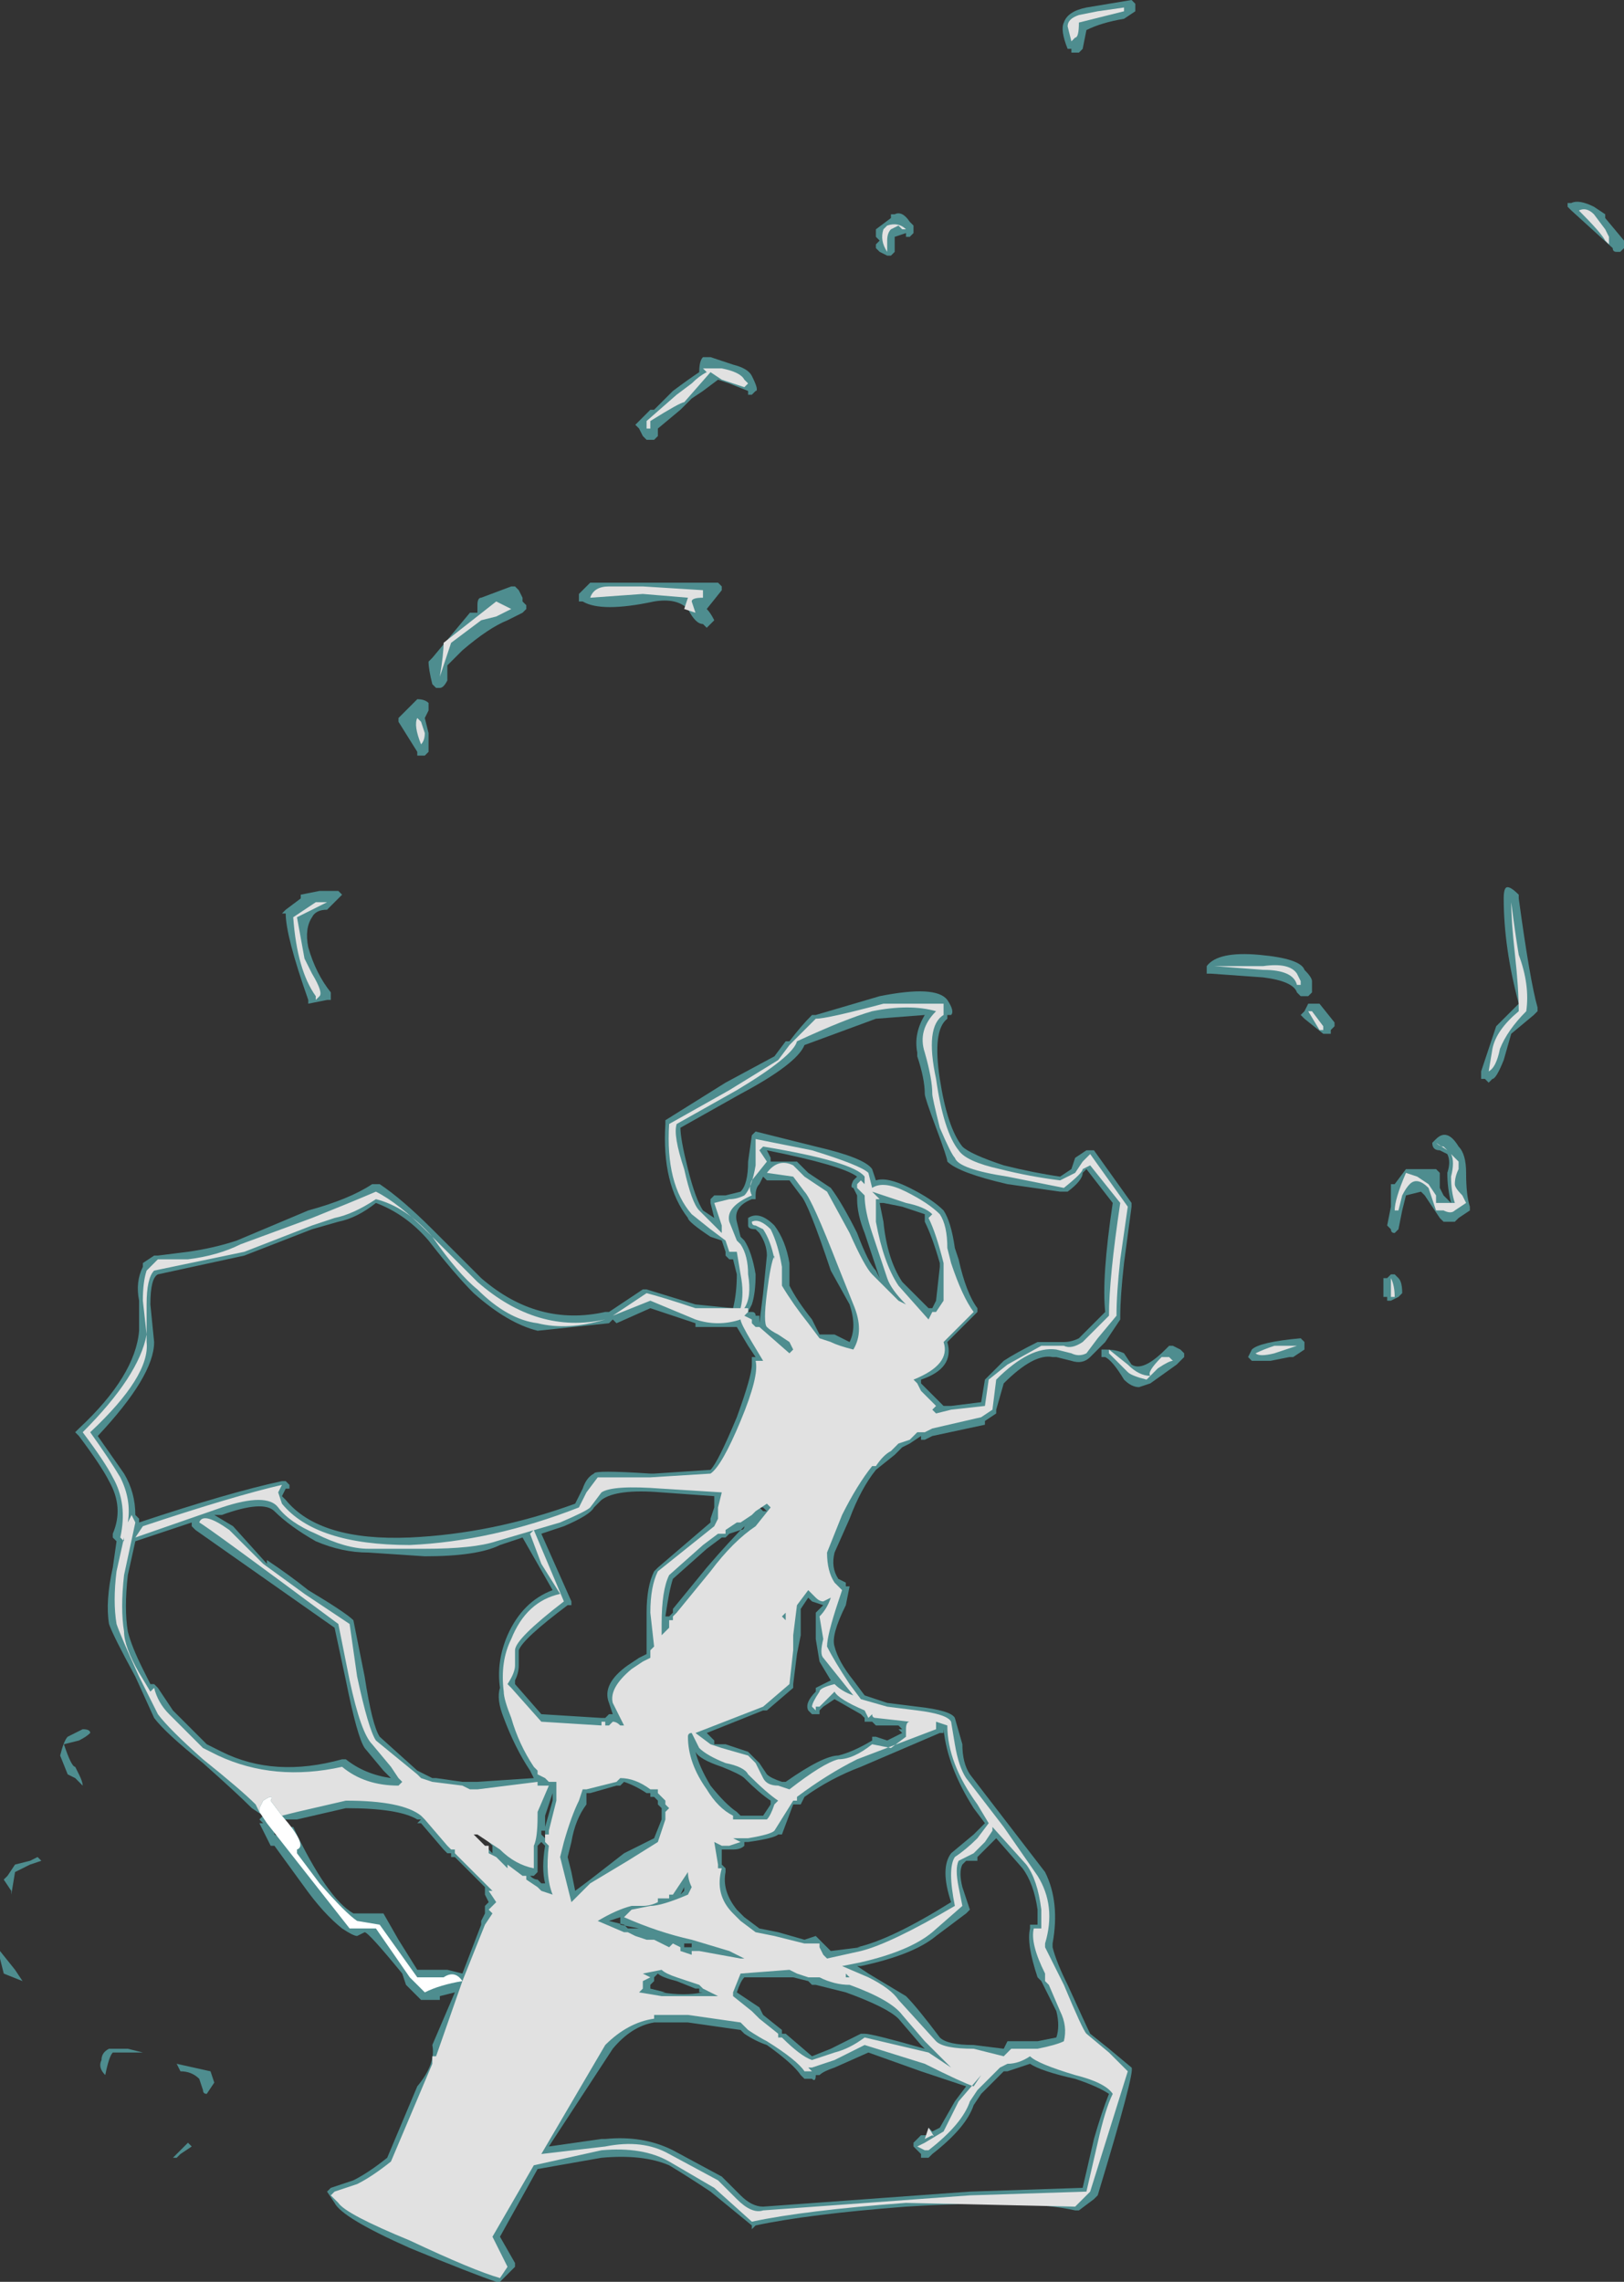 <?xml version="1.0" encoding="UTF-8" standalone="no"?>
<svg xmlns:ffdec="https://www.free-decompiler.com/flash" xmlns:xlink="http://www.w3.org/1999/xlink" ffdec:objectType="shape" height="30.35px" width="21.6px" xmlns="http://www.w3.org/2000/svg">
  <rect width="100%" height="100%" fill="#333333" stroke="none"/>
  <g transform="matrix(1.0, 0.0, 0.0, 1.0, 5.5, 30.05)">
    <path d="M1.65 -9.25 L1.45 -9.6 1.15 -9.5 Q0.85 -9.35 0.15 -9.35 L-0.6 -9.4 Q-0.95 -9.4 -1.3 -9.55 -1.65 -9.75 -1.85 -9.95 -2.0 -10.1 -2.55 -9.9 L-2.65 -9.9 -2.4 -9.75 -1.95 -9.25 -1.95 -9.3 Q-1.65 -9.1 -1.4 -8.9 -0.9 -8.6 -0.8 -8.5 L-0.65 -7.75 Q-0.55 -7.1 -0.45 -6.95 L0.05 -6.5 0.25 -6.4 0.3 -6.4 0.65 -6.35 0.85 -6.35 1.6 -6.4 1.55 -6.5 1.55 -6.5 Q1.35 -6.8 1.2 -7.2 1.1 -7.45 1.15 -7.6 1.1 -7.95 1.25 -8.3 1.45 -8.75 1.85 -8.9 L1.65 -9.25 M2.5 -10.1 L2.4 -10.0 Q2.35 -9.9 2.0 -9.75 L1.7 -9.65 2.1 -8.75 2.1 -8.7 2.05 -8.7 Q1.45 -8.25 1.4 -8.1 L1.4 -7.9 Q1.4 -7.8 1.35 -7.7 L1.35 -7.65 1.7 -7.25 2.5 -7.2 2.55 -7.2 2.6 -7.25 2.65 -7.25 2.6 -7.4 Q2.5 -7.65 2.85 -7.9 L3.0 -8.0 3.1 -8.05 3.1 -8.6 Q3.1 -8.95 3.2 -9.15 L3.25 -9.2 3.95 -9.8 3.95 -9.85 4.0 -10.0 4.0 -10.15 3.3 -10.2 Q2.7 -10.25 2.5 -10.1 M3.75 -12.4 L3.75 -12.45 3.15 -12.65 2.7 -12.45 2.65 -12.5 2.6 -12.45 1.65 -12.35 Q1.25 -12.45 0.8 -12.85 0.55 -13.1 0.2 -13.55 -0.1 -13.9 -0.5 -14.05 -0.75 -13.85 -1.0 -13.8 L-1.35 -13.7 -2.25 -13.35 -3.4 -13.1 Q-3.5 -13.05 -3.5 -12.7 L-3.45 -12.2 Q-3.45 -11.75 -4.2 -10.95 L-3.85 -10.45 Q-3.7 -10.2 -3.7 -9.9 L-3.65 -9.85 -3.65 -9.8 Q-2.45 -10.2 -1.75 -10.35 L-1.7 -10.35 -1.65 -10.3 -1.65 -10.25 -1.7 -10.25 -1.75 -10.15 -1.7 -10.1 Q-1.25 -9.55 -0.05 -9.6 1.05 -9.65 2.15 -10.05 L2.25 -10.25 Q2.3 -10.4 2.4 -10.45 2.4 -10.5 3.15 -10.45 L3.2 -10.45 3.95 -10.5 Q4.05 -10.6 4.3 -11.2 4.5 -11.75 4.5 -11.9 L4.5 -12.0 4.55 -12.0 4.45 -12.15 4.3 -12.4 3.75 -12.4 M6.15 -7.1 L6.1 -7.15 6.0 -7.15 6.0 -7.2 5.95 -7.25 5.6 -7.45 5.45 -7.35 5.4 -7.3 5.4 -7.25 5.3 -7.25 5.25 -7.3 Q5.2 -7.4 5.35 -7.55 L5.35 -7.6 5.55 -7.7 5.4 -7.95 5.35 -8.25 5.35 -8.6 5.45 -8.7 5.3 -8.75 5.25 -8.8 5.15 -8.65 5.15 -8.3 5.1 -8.05 5.05 -7.65 5.05 -7.6 4.7 -7.3 4.65 -7.3 3.9 -7.0 4.0 -6.9 4.0 -6.85 4.15 -6.85 4.45 -6.75 4.6 -6.6 4.7 -6.45 Q4.75 -6.4 4.9 -6.35 L4.95 -6.35 Q5.45 -6.7 5.65 -6.7 5.85 -6.75 6.1 -6.9 L6.1 -6.95 6.15 -6.95 6.3 -6.9 6.5 -7.0 6.45 -7.05 6.5 -7.05 6.45 -7.1 6.15 -7.1 M7.1 -12.9 L7.2 -12.9 7.15 -12.95 7.1 -12.9 M6.8 -13.8 L6.8 -13.9 6.5 -14.0 6.25 -14.05 6.2 -14.05 6.25 -13.8 Q6.3 -13.3 6.5 -13.0 L6.85 -12.65 6.9 -12.65 6.95 -12.75 7.0 -13.2 7.0 -13.25 Q6.9 -13.6 6.8 -13.8 M11.1 -12.0 L11.15 -12.1 Q11.25 -12.2 11.8 -12.25 L11.85 -12.2 11.85 -12.1 11.7 -12.0 11.65 -12.0 11.4 -11.95 11.15 -11.95 11.1 -12.0 M9.45 -12.05 L9.55 -11.9 Q9.7 -11.8 10.0 -12.1 L10.05 -12.15 10.1 -12.15 10.2 -12.1 10.25 -12.05 10.25 -12.0 10.15 -11.9 9.8 -11.65 9.65 -11.6 Q9.55 -11.6 9.45 -11.7 9.3 -11.95 9.2 -12.0 L9.15 -12.0 9.15 -12.1 9.2 -12.1 Q9.35 -12.1 9.45 -12.05 M4.75 -14.65 L4.75 -14.6 Q4.8 -14.6 4.85 -14.6 L5.1 -14.6 5.25 -14.45 5.55 -14.25 Q5.7 -14.05 5.9 -13.65 6.05 -13.25 6.15 -13.15 L6.2 -13.05 6.0 -13.65 Q5.9 -13.9 5.9 -14.1 L5.9 -14.15 5.85 -14.25 Q5.8 -14.25 5.85 -14.35 L5.9 -14.4 Q5.7 -14.55 4.7 -14.75 L4.75 -14.65 M4.6 -14.3 Q4.55 -14.25 4.55 -14.15 L4.55 -14.1 4.5 -14.1 Q4.25 -14.0 4.3 -13.8 L4.35 -13.6 4.4 -13.55 Q4.5 -13.4 4.55 -13.1 4.55 -12.85 4.5 -12.7 L4.45 -12.6 4.5 -12.6 Q4.55 -12.6 4.55 -12.55 L4.6 -12.55 4.6 -12.45 4.65 -12.85 4.7 -13.35 Q4.7 -13.5 4.6 -13.65 L4.55 -13.7 Q4.45 -13.7 4.45 -13.75 L4.45 -13.85 Q4.6 -13.95 4.8 -13.75 4.95 -13.55 5.0 -13.25 L5.0 -12.95 Q5.1 -12.75 5.3 -12.5 L5.4 -12.3 5.6 -12.3 5.8 -12.2 Q5.9 -12.4 5.8 -12.7 L5.55 -13.15 Q5.25 -14.05 5.15 -14.15 L5.0 -14.35 4.7 -14.35 4.65 -14.4 4.6 -14.3 M3.55 -15.05 Q3.55 -14.9 3.65 -14.5 3.75 -14.1 3.85 -13.95 L4.0 -13.85 3.95 -14.05 3.95 -14.1 4.0 -14.15 4.15 -14.15 4.35 -14.2 Q4.45 -14.3 4.45 -14.6 L4.5 -14.95 4.55 -15.0 5.35 -14.8 Q6.0 -14.65 6.1 -14.5 L6.15 -14.35 Q6.3 -14.4 6.6 -14.25 6.9 -14.1 7.05 -13.95 7.15 -13.8 7.2 -13.45 L7.25 -13.3 Q7.35 -12.85 7.5 -12.65 L7.5 -12.6 7.1 -12.2 Q7.2 -11.85 6.75 -11.7 L6.75 -11.65 7.05 -11.35 7.15 -11.35 7.55 -11.4 7.6 -11.7 7.85 -11.95 Q8.0 -12.05 8.3 -12.2 L8.65 -12.2 Q8.75 -12.2 8.85 -12.25 L9.2 -12.6 Q9.15 -13.05 9.3 -14.05 L8.95 -14.5 8.9 -14.45 Q8.9 -14.35 8.7 -14.2 L8.6 -14.2 7.9 -14.3 Q7.25 -14.45 7.1 -14.6 7.1 -14.65 6.95 -15.05 6.8 -15.45 6.8 -15.5 6.8 -15.7 6.7 -16.0 L6.7 -16.05 Q6.65 -16.3 6.8 -16.55 L6.15 -16.5 5.2 -16.15 Q5.1 -15.9 4.35 -15.5 L3.55 -15.05 M4.8 -16.0 L4.95 -16.2 5.0 -16.2 Q5.15 -16.4 5.3 -16.55 L5.35 -16.55 6.2 -16.8 Q6.95 -16.95 7.1 -16.75 7.2 -16.6 7.15 -16.55 L7.1 -16.55 7.1 -16.5 Q6.9 -16.35 7.0 -15.7 7.1 -15.05 7.3 -14.8 7.4 -14.7 7.85 -14.55 8.25 -14.45 8.6 -14.4 L8.75 -14.5 8.8 -14.65 8.95 -14.75 9.05 -14.75 9.55 -14.05 9.55 -14.0 9.45 -13.25 Q9.4 -12.8 9.4 -12.55 L9.4 -12.5 9.2 -12.2 9.0 -12.0 Q8.9 -11.9 8.75 -11.95 L8.55 -12.0 8.5 -12.0 Q8.25 -12.05 7.85 -11.65 L7.75 -11.3 7.75 -11.25 7.6 -11.15 7.6 -11.1 6.9 -10.95 6.8 -10.9 6.75 -10.9 6.75 -10.95 6.6 -10.85 6.5 -10.8 6.4 -10.7 6.15 -10.5 Q5.95 -10.25 5.8 -9.85 L5.6 -9.4 Q5.55 -9.2 5.65 -9.05 L5.75 -9.0 5.75 -8.95 5.8 -8.95 5.75 -8.7 Q5.55 -8.3 5.6 -8.15 5.65 -7.95 5.85 -7.7 L6.0 -7.5 6.3 -7.4 6.7 -7.35 Q7.15 -7.3 7.2 -7.2 L7.3 -6.85 Q7.3 -6.6 7.4 -6.45 L8.4 -5.15 Q8.6 -4.75 8.5 -4.2 L8.5 -4.15 Q8.55 -3.95 8.7 -3.65 8.95 -3.1 9.0 -3.0 L9.25 -2.8 9.55 -2.55 Q9.6 -2.5 9.1 -0.85 L9.05 -0.8 8.85 -0.65 8.8 -0.65 Q8.15 -0.8 6.55 -0.7 5.25 -0.6 4.55 -0.45 L4.5 -0.4 4.5 -0.45 3.95 -0.9 Q3.65 -1.1 3.4 -1.25 3.05 -1.4 2.5 -1.35 L1.65 -1.2 1.15 -0.3 1.35 0.05 1.35 0.1 1.15 0.3 1.1 0.3 Q0.8 0.2 -0.05 -0.15 -0.95 -0.55 -1.05 -0.75 L-1.15 -0.9 -1.1 -0.95 -0.8 -1.05 Q-0.6 -1.15 -0.35 -1.35 L0.05 -2.3 Q0.3 -2.6 0.25 -2.85 L0.55 -3.55 0.35 -3.5 0.35 -3.45 0.1 -3.45 -0.1 -3.65 -0.15 -3.8 Q-0.6 -4.35 -0.65 -4.35 L-0.75 -4.3 Q-0.8 -4.3 -0.95 -4.4 -1.2 -4.6 -1.45 -4.95 L-1.85 -5.5 -1.9 -5.5 -2.05 -5.8 -2.0 -5.8 -2.05 -5.85 -2.0 -5.9 -2.15 -6.0 Q-2.35 -6.2 -2.8 -6.6 -3.3 -7.0 -3.45 -7.2 L-3.7 -7.75 Q-4.0 -8.3 -4.05 -8.45 -4.1 -8.75 -4.0 -9.2 L-3.95 -9.55 -4.0 -9.6 -4.0 -9.65 Q-3.85 -10.0 -4.05 -10.35 -4.15 -10.55 -4.45 -10.95 L-4.5 -11.0 -4.45 -11.05 Q-3.7 -11.75 -3.65 -12.35 L-3.65 -12.75 Q-3.7 -13.0 -3.6 -13.2 L-3.6 -13.25 -3.45 -13.35 -3.4 -13.35 -3.0 -13.4 Q-2.65 -13.45 -2.35 -13.55 L-1.4 -13.95 Q-0.85 -14.1 -0.55 -14.3 L-0.45 -14.3 Q-0.15 -14.1 0.25 -13.7 L0.9 -13.05 Q1.65 -12.4 2.55 -12.6 L2.6 -12.6 3.05 -12.9 3.1 -12.9 3.75 -12.7 4.25 -12.65 Q4.3 -12.85 4.3 -13.1 L4.25 -13.3 4.2 -13.3 4.15 -13.35 4.15 -13.4 4.1 -13.55 3.95 -13.6 Q3.65 -13.8 3.65 -13.85 3.3 -14.3 3.35 -15.1 L3.35 -15.15 4.15 -15.65 4.8 -16.0 M0.2 -20.65 L0.2 -20.6 0.15 -20.5 0.2 -20.3 0.2 -20.05 0.15 -20.0 0.05 -20.0 0.05 -20.05 -0.2 -20.45 -0.2 -20.5 0.05 -20.75 Q0.15 -20.75 0.2 -20.7 L0.2 -20.65 M2.2 -22.1 L2.2 -22.15 2.35 -22.3 4.05 -22.3 4.1 -22.25 4.1 -22.2 3.9 -21.95 Q3.95 -21.9 4.0 -21.8 L3.9 -21.7 3.85 -21.75 Q3.75 -21.75 3.65 -21.95 3.5 -22.1 3.2 -22.05 2.5 -21.9 2.25 -22.05 L2.2 -22.05 2.2 -22.1 M1.3 -22.25 L1.35 -22.25 1.4 -22.2 1.45 -22.1 1.45 -22.05 1.5 -22.0 1.5 -21.95 1.45 -21.9 1.25 -21.8 Q1.0 -21.7 0.65 -21.4 L0.45 -21.2 0.45 -21.0 Q0.4 -20.9 0.35 -20.9 L0.3 -20.9 0.25 -20.95 Q0.2 -21.15 0.2 -21.25 L0.25 -21.3 0.75 -21.9 0.85 -21.9 0.85 -22.0 Q0.85 -22.1 0.9 -22.1 L1.3 -22.25 M4.2 -24.95 L4.05 -25.0 3.85 -24.85 3.7 -24.75 3.55 -24.6 3.25 -24.35 3.25 -24.25 3.2 -24.2 3.1 -24.2 3.05 -24.25 3.0 -24.35 2.95 -24.4 3.15 -24.6 3.2 -24.6 3.45 -24.85 Q3.65 -25.0 3.8 -25.1 3.8 -25.25 3.85 -25.3 L3.95 -25.3 4.25 -25.2 Q4.45 -25.15 4.5 -25.05 4.6 -24.85 4.55 -24.85 L4.5 -24.8 4.45 -24.8 4.45 -24.85 4.2 -24.95 M6.35 -27.15 L6.35 -27.2 6.4 -27.2 Q6.5 -27.25 6.6 -27.1 L6.65 -27.05 6.65 -26.95 6.6 -26.9 6.55 -26.9 6.55 -26.95 6.4 -26.9 6.4 -26.7 6.35 -26.65 6.3 -26.65 6.2 -26.7 6.15 -26.75 6.15 -26.8 6.2 -26.85 6.15 -26.9 6.15 -27.0 6.35 -27.15 M13.55 -14.85 L13.6 -14.9 Q13.75 -15.05 13.9 -14.8 14.0 -14.7 14.0 -14.45 14.0 -14.15 14.05 -14.0 L14.05 -13.95 13.9 -13.85 13.85 -13.8 13.7 -13.8 13.65 -13.85 13.45 -14.15 13.4 -14.2 13.2 -14.15 13.15 -13.95 13.1 -13.7 13.05 -13.65 Q13.0 -13.65 13.0 -13.7 L12.95 -13.75 13.0 -14.0 13.0 -14.3 13.05 -14.3 13.2 -14.5 13.6 -14.5 13.65 -14.45 13.65 -14.25 13.7 -14.15 13.8 -14.05 Q13.75 -14.25 13.75 -14.45 13.8 -14.6 13.75 -14.7 L13.65 -14.75 Q13.55 -14.75 13.55 -14.85 M12.0 -16.7 L12.05 -16.7 12.25 -16.45 12.25 -16.4 12.2 -16.35 12.2 -16.3 12.1 -16.3 11.85 -16.5 11.8 -16.55 11.85 -16.6 11.9 -16.7 12.0 -16.7 M11.9 -16.8 L11.8 -16.8 11.75 -16.85 Q11.7 -17.0 11.3 -17.05 L10.6 -17.1 10.55 -17.1 10.55 -17.2 Q10.7 -17.4 11.25 -17.35 11.8 -17.3 11.85 -17.15 11.95 -17.05 11.95 -17.0 L11.95 -16.85 11.9 -16.8 M14.5 -18.1 Q14.5 -18.25 14.55 -18.25 14.6 -18.25 14.7 -18.15 L14.7 -18.1 Q14.85 -17.0 14.95 -16.65 L14.95 -16.6 14.9 -16.55 14.6 -16.3 14.5 -15.95 Q14.4 -15.7 14.35 -15.7 L14.3 -15.65 14.25 -15.7 14.2 -15.7 14.2 -15.8 14.4 -16.4 14.7 -16.7 Q14.5 -17.45 14.5 -18.1 M16.1 -26.85 L16.1 -26.75 16.05 -26.7 16.0 -26.7 Q15.95 -26.7 15.95 -26.75 L15.4 -27.25 15.35 -27.3 15.35 -27.35 15.4 -27.35 Q15.5 -27.4 15.7 -27.3 L15.85 -27.2 15.85 -27.15 16.1 -26.85 M9.45 -29.8 Q9.15 -29.75 8.95 -29.65 L8.9 -29.4 8.85 -29.35 8.75 -29.35 8.75 -29.4 8.7 -29.4 Q8.6 -29.65 8.65 -29.75 8.7 -29.9 8.95 -29.95 L9.55 -30.05 9.6 -30.0 9.6 -29.9 9.45 -29.8 M4.6 -10.0 L4.65 -9.95 4.7 -9.95 4.65 -10.0 4.6 -10.0 M3.55 -4.85 L3.6 -4.9 3.6 -4.95 3.55 -4.85 M3.3 -5.85 L3.3 -6.0 3.25 -6.05 3.25 -6.1 3.2 -6.15 3.15 -6.15 3.15 -6.2 3.1 -6.2 Q2.95 -6.3 2.8 -6.35 L2.75 -6.3 2.7 -6.3 2.35 -6.2 2.3 -6.2 2.3 -6.05 Q2.15 -5.85 2.1 -5.55 L2.05 -5.35 2.1 -5.15 2.15 -4.9 2.35 -5.05 2.8 -5.4 3.2 -5.6 3.3 -5.85 M4.15 -6.35 L4.15 -6.35 M4.4 -5.9 L4.65 -5.9 4.75 -6.05 4.75 -6.1 Q4.6 -6.2 4.4 -6.4 4.35 -6.45 4.1 -6.55 3.8 -6.65 3.75 -6.75 3.8 -6.55 3.95 -6.3 4.15 -6.05 4.3 -5.95 L4.35 -5.9 4.4 -5.9 M4.4 -5.55 L4.4 -5.5 Q4.35 -5.45 4.25 -5.45 L4.1 -5.45 4.1 -5.25 4.15 -5.2 4.15 -5.15 Q4.1 -4.9 4.3 -4.65 L4.4 -4.55 4.6 -4.4 4.85 -4.35 5.2 -4.25 5.35 -4.3 5.55 -4.1 5.95 -4.15 5.9 -4.15 Q6.35 -4.25 7.15 -4.75 7.0 -5.2 7.15 -5.4 L7.45 -5.65 7.6 -5.8 7.45 -6.0 Q7.1 -6.55 7.05 -7.05 L7.05 -7.0 7.0 -7.0 5.95 -6.55 Q5.55 -6.4 5.2 -6.15 L5.15 -6.05 5.05 -6.05 4.9 -5.65 4.85 -5.65 Q4.8 -5.6 4.45 -5.55 L4.4 -5.55 M5.6 -8.95 L5.45 -8.9 5.6 -8.9 5.6 -8.95 M4.45 -9.8 L4.4 -9.75 Q4.4 -9.7 4.35 -9.7 L4.2 -9.65 4.15 -9.6 4.1 -9.6 3.9 -9.45 3.45 -9.05 Q3.4 -8.9 3.35 -8.55 L3.4 -8.55 3.45 -8.6 3.45 -8.65 3.9 -9.2 Q4.2 -9.55 4.45 -9.8 M3.45 -4.25 L3.4 -4.25 3.45 -4.25 M1.85 -6.2 L1.75 -5.9 1.75 -5.75 1.85 -6.1 1.85 -6.2 M1.7 -6.65 L1.6 -6.65 1.65 -6.55 1.7 -6.65 M5.0 -3.75 L4.4 -3.75 Q4.35 -3.7 4.3 -3.55 L4.6 -3.35 4.65 -3.25 4.9 -3.05 4.9 -3.0 4.95 -3.0 5.3 -2.7 5.55 -2.8 Q5.75 -2.9 5.95 -3.0 L6.0 -3.0 Q6.1 -3.0 6.8 -2.8 L6.75 -2.85 6.45 -3.2 Q6.3 -3.35 5.75 -3.55 L5.35 -3.65 5.3 -3.65 5.25 -3.7 5.05 -3.75 5.0 -3.75 M3.3 -3.8 L3.3 -3.8 M3.2 -3.75 L3.2 -3.7 3.15 -3.65 3.15 -3.6 3.35 -3.55 3.3 -3.55 Q3.6 -3.5 3.85 -3.55 L3.8 -3.55 3.8 -3.6 3.75 -3.6 3.5 -3.7 Q3.3 -3.75 3.25 -3.8 L3.2 -3.75 M2.95 -4.4 L3.0 -4.4 2.75 -4.45 2.75 -4.55 2.6 -4.5 2.8 -4.45 2.85 -4.4 2.95 -4.4 M3.6 -4.2 L3.6 -4.15 3.7 -4.15 3.7 -4.2 3.6 -4.2 M1.75 -5.6 L1.75 -5.7 1.7 -5.7 1.7 -5.65 1.75 -5.6 M0.05 -5.85 Q-0.2 -6.0 -0.9 -6.0 L-1.55 -5.85 -1.85 -5.85 -1.85 -5.65 -1.75 -5.6 -1.55 -5.3 -1.7 -5.7 -1.65 -5.75 -1.6 -5.75 Q-1.15 -4.8 -0.8 -4.6 L-0.4 -4.6 -0.2 -4.25 0.05 -3.85 Q0.15 -3.85 0.45 -3.85 L0.65 -3.8 0.9 -4.45 0.9 -4.5 0.95 -4.6 0.95 -4.7 1.0 -4.75 0.95 -4.85 0.95 -4.95 0.55 -5.35 0.5 -5.35 0.5 -5.4 0.45 -5.4 0.4 -5.45 0.1 -5.8 0.05 -5.8 0.1 -5.85 0.05 -5.85 M1.7 -5.55 L1.65 -5.5 1.65 -5.15 1.6 -5.1 1.55 -5.1 Q1.6 -5.05 1.65 -5.05 L1.7 -5.0 1.75 -5.0 Q1.7 -5.2 1.75 -5.5 L1.7 -5.55 M1.0 -5.55 L0.85 -5.7 0.8 -5.65 0.75 -5.55 0.85 -5.55 1.0 -5.45 1.05 -5.4 1.05 -5.45 1.05 -5.5 1.0 -5.55 M-2.95 -9.75 L-2.95 -9.8 -3.7 -9.55 -3.8 -9.1 Q-3.85 -8.65 -3.8 -8.35 -3.75 -8.15 -3.6 -7.85 L-3.5 -7.65 -3.45 -7.65 -3.4 -7.6 -3.2 -7.3 -2.75 -6.85 -2.55 -6.75 Q-1.85 -6.4 -0.95 -6.65 L-0.9 -6.65 Q-0.65 -6.45 -0.3 -6.4 L-0.4 -6.5 -0.65 -6.8 Q-0.75 -6.95 -0.9 -7.7 L-1.05 -8.4 -2.9 -9.7 -2.95 -9.75 M-1.7 -17.95 L-1.5 -18.1 -1.5 -18.15 -1.25 -18.2 -1.0 -18.2 -0.95 -18.15 -1.15 -17.95 Q-1.3 -17.95 -1.35 -17.85 -1.45 -17.7 -1.4 -17.45 -1.3 -17.1 -1.1 -16.85 L-1.1 -16.75 -1.15 -16.75 -1.4 -16.7 -1.4 -16.75 Q-1.7 -17.6 -1.7 -17.9 L-1.75 -17.9 -1.7 -17.95 M13.15 -12.85 L13.1 -12.8 13.0 -12.75 12.95 -12.75 12.95 -12.8 12.9 -12.8 12.9 -13.05 12.95 -13.05 13.0 -13.1 13.05 -13.1 13.1 -13.05 Q13.15 -13.0 13.15 -12.85 M7.5 -5.35 L7.5 -5.3 7.35 -5.3 7.3 -5.25 Q7.25 -5.15 7.3 -4.95 L7.4 -4.65 7.35 -4.6 6.95 -4.3 Q6.65 -4.05 5.95 -3.9 L5.9 -3.9 6.05 -3.8 6.55 -3.5 Q6.7 -3.35 7.0 -2.95 7.1 -2.85 7.45 -2.85 L7.85 -2.8 7.9 -2.9 8.3 -2.9 8.55 -2.95 Q8.6 -3.1 8.55 -3.3 L8.35 -3.7 8.3 -3.75 Q8.15 -4.2 8.2 -4.4 L8.2 -4.45 8.3 -4.45 8.3 -4.65 Q8.25 -5.0 8.1 -5.2 L7.75 -5.6 7.5 -5.35 M3.35 -3.4 L3.25 -3.3 3.3 -3.3 3.35 -3.4 M4.05 -3.35 L4.0 -3.35 4.0 -3.3 4.05 -3.3 4.05 -3.35 M1.8 -1.5 L2.5 -1.6 2.55 -1.6 Q3.05 -1.65 3.45 -1.45 L4.1 -1.1 4.35 -0.85 Q4.5 -0.7 4.65 -0.7 L7.4 -0.9 8.9 -0.95 9.05 -1.6 Q9.15 -1.95 9.25 -2.2 9.1 -2.3 8.8 -2.4 8.35 -2.5 8.2 -2.6 L7.9 -2.5 7.85 -2.5 7.55 -2.2 7.45 -2.05 Q7.35 -1.75 6.9 -1.4 L6.85 -1.35 6.75 -1.35 6.75 -1.4 6.65 -1.5 6.65 -1.55 6.75 -1.65 6.85 -1.65 6.85 -1.75 6.9 -1.7 7.0 -1.75 7.2 -2.1 7.35 -2.3 6.75 -2.5 6.05 -2.75 5.6 -2.55 Q5.45 -2.5 5.4 -2.45 L5.35 -2.45 Q5.35 -2.35 5.3 -2.4 L5.2 -2.4 5.15 -2.45 Q5.05 -2.6 4.7 -2.85 4.55 -2.9 4.4 -3.0 L4.35 -3.05 3.65 -3.15 3.2 -3.15 Q2.9 -3.1 2.65 -2.8 L1.8 -1.5 M0.95 -0.1 L0.9 -0.05 0.95 0.0 0.95 -0.1 M2.75 -4.0 L2.75 -4.0 M-4.4 -7.05 Q-4.3 -7.05 -4.3 -7.0 -4.35 -6.95 -4.45 -6.9 L-4.65 -6.85 Q-4.55 -6.55 -4.5 -6.55 L-4.45 -6.45 Q-4.4 -6.35 -4.4 -6.3 L-4.5 -6.4 -4.6 -6.45 -4.7 -6.7 Q-4.65 -6.9 -4.6 -6.95 L-4.4 -7.05 M-5.35 -4.85 L-5.35 -4.9 -5.45 -5.05 -5.4 -5.1 -5.3 -5.25 -5.1 -5.3 -5.0 -5.35 -4.95 -5.3 -5.1 -5.25 -5.3 -5.15 -5.35 -4.85 M-5.45 -3.8 L-5.5 -4.0 -5.5 -4.1 -5.3 -3.85 -5.2 -3.7 -5.45 -3.8 M-3.8 -2.8 L-3.6 -2.75 -4.0 -2.75 Q-4.05 -2.7 -4.1 -2.45 -4.2 -2.55 -4.15 -2.65 -4.15 -2.75 -4.05 -2.8 L-3.8 -2.8 M-3.15 -2.6 L-2.7 -2.5 -2.65 -2.35 -2.75 -2.2 Q-2.8 -2.2 -2.8 -2.25 L-2.85 -2.4 Q-2.95 -2.5 -3.1 -2.5 L-3.15 -2.6 M-3.1 -1.4 L-3.15 -1.35 -3.2 -1.35 -3.0 -1.55 -2.95 -1.5 -3.1 -1.4" fill="#6be7eb" fill-opacity="0.502" fill-rule="evenodd" stroke="none"/>
    <path d="M-2.05 -5.95 L-2.05 -6.0 -2.0 -6.1 Q-1.85 -6.2 -1.9 -6.1 L-1.75 -5.9 Q-1.4 -5.5 -1.55 -5.45 L-1.55 -5.4 -1.25 -5.0 Q-0.9 -4.6 -0.75 -4.5 L-0.45 -4.45 0.05 -3.75 0.4 -3.75 Q0.55 -3.85 0.65 -3.7 L0.65 -3.7 Q0.35 -3.65 0.15 -3.55 L-0.05 -3.75 -0.5 -4.4 -0.85 -4.4 -1.95 -5.8 -2.05 -5.95" fill="#ffffff" fill-rule="evenodd" stroke="none"/>
    <path d="M-2.05 -5.95 L-2.1 -6.05 Q-2.3 -6.25 -2.8 -6.65 -3.25 -7.05 -3.4 -7.25 L-3.65 -7.75 Q-3.9 -8.3 -3.95 -8.45 -4.0 -8.75 -3.95 -9.15 L-3.85 -9.6 -3.85 -9.55 -3.9 -9.6 Q-3.8 -10.05 -4.0 -10.4 -4.1 -10.6 -4.4 -11.0 -3.65 -11.75 -3.55 -12.3 L-3.6 -12.75 Q-3.6 -13.0 -3.55 -13.15 L-3.4 -13.3 -3.0 -13.3 Q-2.6 -13.35 -2.3 -13.5 L-1.35 -13.85 Q-0.85 -14.05 -0.5 -14.2 -0.2 -14.05 0.2 -13.65 L0.85 -13.0 Q1.65 -12.3 2.55 -12.5 2.05 -12.35 1.65 -12.45 1.25 -12.5 0.85 -12.9 0.6 -13.1 0.25 -13.6 -0.1 -14.0 -0.5 -14.1 -0.8 -13.9 -1.05 -13.85 L-1.35 -13.75 -2.25 -13.4 -3.45 -13.15 Q-3.55 -13.05 -3.55 -12.7 L-3.55 -12.2 Q-3.5 -11.75 -4.3 -11.0 -4.05 -10.65 -3.9 -10.4 -3.75 -10.1 -3.8 -9.8 L-3.75 -9.9 -3.7 -9.8 -3.85 -9.1 Q-3.9 -8.65 -3.85 -8.35 -3.85 -8.15 -3.65 -7.8 L-3.5 -7.55 -3.45 -7.6 Q-3.4 -7.4 -3.25 -7.25 L-2.8 -6.8 -2.6 -6.7 Q-1.85 -6.35 -0.95 -6.55 -0.65 -6.3 -0.2 -6.3 L-0.15 -6.35 -0.2 -6.4 -0.3 -6.55 -0.55 -6.85 Q-0.7 -7.0 -0.85 -7.7 L-1.0 -8.45 Q-2.75 -9.75 -2.85 -9.8 -2.8 -9.95 -2.45 -9.7 L-2.0 -9.25 -1.45 -8.85 -0.85 -8.45 -0.75 -7.75 Q-0.6 -7.05 -0.5 -6.9 L0.05 -6.45 0.1 -6.4 0.25 -6.35 0.65 -6.3 0.75 -6.25 0.85 -6.25 1.65 -6.35 1.65 -6.3 1.8 -6.3 1.65 -5.95 1.65 -5.9 Q1.65 -5.6 1.6 -5.5 L1.6 -5.2 Q1.35 -5.25 1.15 -5.45 L0.85 -5.65 0.8 -5.65 0.95 -5.5 1.0 -5.5 1.0 -5.4 1.1 -5.35 1.25 -5.2 1.25 -5.25 1.45 -5.1 1.5 -5.1 1.5 -5.05 1.65 -4.95 1.7 -4.9 1.85 -4.85 Q1.75 -5.1 1.8 -5.5 L1.75 -5.55 1.75 -5.65 1.8 -5.65 1.8 -5.7 1.9 -6.1 1.9 -6.35 1.8 -6.35 1.75 -6.4 1.65 -6.45 1.65 -6.5 1.6 -6.55 Q1.4 -6.85 1.3 -7.2 1.2 -7.45 1.2 -7.55 1.15 -7.95 1.3 -8.25 1.5 -8.75 1.95 -8.85 L1.7 -9.25 1.55 -9.65 1.6 -9.7 2.0 -8.75 Q1.35 -8.25 1.35 -8.1 L1.35 -7.9 Q1.35 -7.8 1.25 -7.65 L1.3 -7.6 1.7 -7.15 2.5 -7.1 2.5 -7.15 2.55 -7.15 2.55 -7.1 2.6 -7.1 2.65 -7.15 Q2.7 -7.15 2.75 -7.1 L2.8 -7.1 2.65 -7.4 Q2.6 -7.6 2.9 -7.85 L3.05 -7.95 3.15 -8.0 3.15 -8.1 3.2 -8.15 3.15 -8.6 Q3.15 -8.95 3.25 -9.15 L4.0 -9.75 4.05 -9.85 4.05 -10.0 4.1 -10.2 3.3 -10.25 Q2.65 -10.3 2.5 -10.2 L2.35 -10.0 Q2.3 -9.95 1.95 -9.8 L1.1 -9.55 Q0.8 -9.45 0.15 -9.45 L-0.6 -9.45 Q-0.9 -9.45 -1.3 -9.65 -1.65 -9.8 -1.8 -10.0 -1.95 -10.2 -2.55 -10.0 L-3.7 -9.6 -3.6 -9.75 Q-2.4 -10.15 -1.75 -10.3 L-1.8 -10.2 -1.75 -10.05 Q-1.3 -9.5 -0.05 -9.5 1.05 -9.55 2.2 -10.0 L2.3 -10.2 2.45 -10.4 3.15 -10.4 3.95 -10.45 Q4.1 -10.55 4.35 -11.15 4.6 -11.75 4.55 -11.95 L4.65 -11.95 4.5 -12.2 Q4.35 -12.45 4.35 -12.5 4.05 -12.4 3.75 -12.5 L3.15 -12.75 2.65 -12.55 3.1 -12.85 Q3.3 -12.8 3.75 -12.65 L4.45 -12.65 4.45 -12.6 4.4 -12.55 4.5 -12.5 4.5 -12.45 4.55 -12.4 4.6 -12.4 5.0 -12.05 5.05 -12.1 5.0 -12.2 4.85 -12.3 Q4.75 -12.35 4.7 -12.4 4.65 -12.45 4.7 -12.85 4.75 -13.25 4.8 -13.35 L4.8 -13.3 Q4.75 -13.55 4.65 -13.7 L4.55 -13.75 Q4.5 -13.75 4.5 -13.8 4.6 -13.85 4.75 -13.7 4.85 -13.5 4.9 -13.2 L4.9 -12.95 Q5.05 -12.7 5.25 -12.45 L5.4 -12.25 5.55 -12.2 Q5.65 -12.15 5.85 -12.1 6.0 -12.35 5.85 -12.7 L5.65 -13.2 Q5.3 -14.1 5.2 -14.2 L5.05 -14.4 4.7 -14.45 Q4.85 -14.65 5.05 -14.55 L5.2 -14.4 5.5 -14.2 5.8 -13.65 Q6.0 -13.2 6.1 -13.1 L6.45 -12.75 6.55 -12.7 Q6.35 -12.9 6.3 -13.05 L6.1 -13.65 Q6.0 -13.95 6.0 -14.15 L5.9 -14.25 5.9 -14.3 5.95 -14.35 6.0 -14.3 6.0 -14.4 Q5.85 -14.6 4.65 -14.8 L4.6 -14.75 4.7 -14.6 4.5 -14.35 Q4.45 -14.25 4.5 -14.15 4.15 -14.0 4.2 -13.8 L4.3 -13.55 4.35 -13.5 Q4.45 -13.35 4.45 -13.1 4.5 -12.8 4.4 -12.65 L4.35 -12.65 Q4.4 -12.85 4.35 -13.1 L4.3 -13.4 4.2 -13.4 4.15 -13.55 3.95 -13.7 3.7 -13.9 Q3.35 -14.3 3.4 -15.1 L4.2 -15.55 4.85 -15.95 5.0 -16.15 5.35 -16.5 Q5.5 -16.5 6.25 -16.7 L7.05 -16.7 7.05 -16.55 Q6.8 -16.4 6.95 -15.7 7.05 -15.0 7.25 -14.75 7.35 -14.6 7.8 -14.5 8.2 -14.4 8.6 -14.35 L8.8 -14.45 8.9 -14.6 9.0 -14.7 9.5 -14.0 9.4 -13.3 Q9.35 -12.85 9.35 -12.55 L9.1 -12.25 8.95 -12.05 Q8.85 -12.0 8.75 -12.05 L8.55 -12.1 Q8.2 -12.15 7.75 -11.7 L7.7 -11.3 7.55 -11.2 6.9 -11.05 6.8 -11.0 6.7 -11.0 6.6 -10.9 6.45 -10.85 6.35 -10.75 Q6.25 -10.7 6.15 -10.55 L6.1 -10.55 Q5.9 -10.3 5.7 -9.9 L5.5 -9.4 Q5.5 -9.15 5.6 -9.0 L5.7 -8.9 5.65 -8.75 Q5.5 -8.3 5.5 -8.15 5.6 -7.95 5.8 -7.65 L5.95 -7.45 6.3 -7.35 6.7 -7.3 Q7.1 -7.25 7.15 -7.15 L7.2 -6.85 Q7.25 -6.55 7.35 -6.4 L7.85 -5.75 8.3 -5.1 Q8.55 -4.7 8.4 -4.2 L8.4 -4.15 8.65 -3.65 Q8.9 -3.05 8.95 -3.0 L9.25 -2.75 9.5 -2.5 9.0 -0.9 8.8 -0.7 6.55 -0.75 Q5.2 -0.65 4.5 -0.5 L4.0 -0.95 3.4 -1.3 Q3.05 -1.5 2.5 -1.45 L1.6 -1.25 1.05 -0.3 1.25 0.1 1.15 0.25 Q0.8 0.15 -0.05 -0.25 -0.9 -0.6 -1.0 -0.75 L-1.1 -0.85 -1.05 -0.9 -0.75 -1.0 Q-0.55 -1.1 -0.3 -1.3 L0.25 -2.6 0.25 -2.7 0.3 -2.7 0.65 -3.7 0.95 -4.45 1.05 -4.6 1.0 -4.65 1.1 -4.75 1.0 -4.9 1.05 -4.9 0.55 -5.4 0.55 -5.45 0.5 -5.45 0.45 -5.5 0.15 -5.85 0.1 -5.9 0.1 -5.9 Q-0.15 -6.1 -0.9 -6.1 L-1.55 -5.95 -1.75 -5.9 -1.9 -6.1 Q-1.85 -6.2 -2.0 -6.1 L-2.05 -6.0 -2.05 -5.95 M0.15 -20.3 Q0.15 -20.2 0.1 -20.15 0.0 -20.4 0.05 -20.5 L0.1 -20.45 0.15 -20.3 M2.35 -22.1 Q2.4 -22.25 2.6 -22.25 L3.05 -22.25 3.85 -22.2 3.85 -22.1 Q3.7 -22.1 3.7 -22.05 L3.75 -21.9 3.6 -21.95 3.65 -22.1 3.05 -22.15 2.35 -22.1 M1.3 -21.95 L1.1 -21.85 0.9 -21.8 0.5 -21.5 0.35 -21.05 Q0.4 -21.35 0.4 -21.5 L1.1 -22.05 1.3 -21.95 M3.85 -25.15 L4.1 -25.15 Q4.35 -25.1 4.4 -25.0 L4.45 -24.95 4.4 -24.9 4.1 -25.0 3.95 -25.1 3.6 -24.7 Q3.55 -24.7 3.15 -24.45 L3.15 -24.35 3.1 -24.35 3.1 -24.45 3.5 -24.8 3.7 -24.95 Q3.8 -25.05 3.9 -25.1 L3.85 -25.15 Q3.8 -25.2 3.85 -25.15 M6.5 -27.0 L6.45 -27.05 6.35 -27.0 Q6.4 -27.05 6.35 -27.0 6.3 -26.95 6.3 -26.85 L6.3 -26.7 Q6.2 -26.85 6.25 -27.0 L6.3 -27.05 Q6.45 -27.1 6.55 -27.0 L6.5 -27.0 M13.7 -14.8 Q13.65 -14.8 13.6 -14.85 L13.75 -14.75 13.9 -14.6 13.9 -14.5 Q13.85 -14.4 13.85 -14.3 13.85 -14.25 13.95 -14.15 L14.0 -14.05 13.85 -13.95 Q13.8 -13.9 13.7 -13.95 L13.6 -13.95 13.5 -14.25 Q13.35 -14.4 13.25 -14.3 13.2 -14.25 13.15 -14.15 L13.1 -13.95 13.05 -13.95 Q13.05 -14.1 13.2 -14.45 L13.35 -14.4 13.5 -14.3 13.6 -14.15 13.6 -14.05 13.85 -14.05 Q13.8 -14.2 13.8 -14.4 13.85 -14.6 13.8 -14.7 L13.7 -14.8 M11.8 -17.0 L11.8 -16.95 11.75 -16.95 Q11.7 -17.15 11.3 -17.15 L10.65 -17.2 11.3 -17.2 Q11.65 -17.25 11.75 -17.1 L11.8 -17.0 M12.1 -16.35 L12.05 -16.35 11.9 -16.6 11.95 -16.6 12.1 -16.4 12.1 -16.35 M14.6 -18.05 Q14.65 -17.65 14.7 -17.35 14.85 -16.95 14.8 -16.6 14.55 -16.35 14.45 -16.1 14.4 -15.85 14.3 -15.8 L14.35 -16.1 Q14.4 -16.35 14.7 -16.6 14.7 -16.9 14.65 -17.35 14.6 -17.8 14.6 -18.05 M15.85 -26.85 Q15.8 -26.95 15.5 -27.25 15.45 -27.3 15.5 -27.25 15.6 -27.3 15.7 -27.2 L15.85 -27.0 15.9 -26.9 15.9 -26.8 15.85 -26.85 M9.45 -29.95 L9.45 -29.9 8.85 -29.75 Q8.85 -29.55 8.8 -29.55 L8.75 -29.5 8.7 -29.7 Q8.7 -29.8 8.85 -29.85 L9.1 -29.9 9.45 -29.95 M0.65 -3.7 L0.65 -3.7 M4.15 -6.35 L4.15 -6.35 M4.8 -6.05 L4.85 -6.1 Q4.7 -6.2 4.45 -6.45 4.4 -6.55 4.15 -6.6 3.9 -6.7 3.8 -6.8 L3.7 -7.0 Q3.65 -7.0 3.65 -6.95 3.65 -6.6 3.9 -6.25 4.05 -6.0 4.25 -5.9 L4.25 -5.85 4.7 -5.85 Q4.75 -5.9 4.8 -6.05 M4.95 -8.5 L4.95 -8.6 4.9 -8.55 4.95 -8.5 M5.55 -8.9 L5.55 -8.9 M4.5 -9.9 L4.35 -9.8 4.3 -9.8 4.15 -9.7 4.15 -9.65 4.05 -9.65 3.85 -9.5 3.4 -9.1 Q3.3 -8.9 3.3 -8.45 L3.3 -8.3 3.4 -8.4 3.4 -8.5 3.45 -8.5 3.45 -8.55 3.5 -8.6 3.95 -9.15 Q4.25 -9.55 4.55 -9.75 L4.75 -10.0 4.7 -10.05 4.55 -9.95 4.5 -9.9 M4.35 -12.5 L4.35 -12.5 M7.1 -7.1 L6.95 -7.15 6.95 -7.05 5.9 -6.65 Q5.5 -6.45 5.1 -6.15 L5.1 -6.1 5.05 -6.1 4.8 -5.7 Q4.75 -5.65 4.45 -5.6 L4.25 -5.6 4.35 -5.55 4.2 -5.5 4.1 -5.5 4.0 -5.55 4.05 -5.25 4.05 -5.2 4.1 -5.2 Q4.0 -4.85 4.25 -4.6 L4.35 -4.5 4.55 -4.35 4.8 -4.3 5.2 -4.2 5.4 -4.2 5.4 -4.15 5.45 -4.05 5.5 -4.0 5.95 -4.1 Q6.35 -4.2 7.2 -4.7 7.1 -5.2 7.2 -5.35 7.35 -5.45 7.5 -5.6 L7.65 -5.8 7.5 -6.05 Q7.1 -6.6 7.1 -7.1 M6.05 -7.2 L6.0 -7.3 Q5.65 -7.45 5.6 -7.55 L5.4 -7.35 5.35 -7.35 5.35 -7.3 5.3 -7.35 Q5.3 -7.4 5.4 -7.55 5.4 -7.6 5.6 -7.65 5.7 -7.55 5.85 -7.5 L5.45 -8.0 Q5.4 -8.05 5.45 -8.25 L5.4 -8.55 Q5.5 -8.65 5.55 -8.8 L5.45 -8.75 Q5.4 -8.75 5.35 -8.8 L5.25 -8.9 5.1 -8.7 5.05 -8.3 5.05 -8.1 5.0 -7.65 4.65 -7.35 3.75 -7.0 3.95 -6.85 4.1 -6.8 4.45 -6.7 4.55 -6.6 4.65 -6.4 Q4.7 -6.3 4.85 -6.3 L5.0 -6.25 Q5.45 -6.6 5.65 -6.65 5.85 -6.65 6.1 -6.85 L6.35 -6.8 6.55 -6.95 6.55 -7.05 Q6.55 -7.15 6.6 -7.15 L6.15 -7.2 Q6.1 -7.2 6.1 -7.25 L6.05 -7.2 M6.85 -13.85 L6.9 -13.9 Q6.8 -14.0 6.55 -14.05 L6.1 -14.2 6.2 -14.1 6.15 -14.1 6.15 -13.8 Q6.25 -13.25 6.45 -12.95 L6.85 -12.5 6.9 -12.6 6.95 -12.6 7.05 -12.75 7.05 -13.25 Q6.95 -13.65 6.85 -13.85 M11.2 -12.05 Q11.3 -12.1 11.45 -12.15 L11.75 -12.15 11.45 -12.05 Q11.25 -12.0 11.2 -12.05 M9.95 -12.0 L10.05 -12.0 10.1 -11.95 Q10.05 -11.95 9.9 -11.85 L9.75 -11.7 Q9.55 -11.75 9.5 -11.8 L9.25 -12.05 9.25 -12.1 9.5 -11.9 Q9.65 -11.75 9.8 -11.75 9.75 -11.8 9.95 -12.0 M4.3 -15.55 L3.5 -15.1 Q3.45 -14.95 3.6 -14.5 3.7 -14.05 3.8 -13.95 L4.1 -13.65 4.1 -13.75 4.0 -14.05 4.2 -14.1 Q4.3 -14.1 4.4 -14.15 4.5 -14.25 4.55 -14.55 L4.55 -14.9 5.3 -14.75 Q5.95 -14.55 6.05 -14.45 L6.1 -14.25 Q6.25 -14.35 6.55 -14.2 6.85 -14.05 7.0 -13.9 7.1 -13.75 7.1 -13.45 L7.15 -13.25 Q7.3 -12.8 7.45 -12.6 L7.05 -12.2 Q7.15 -11.9 6.65 -11.7 L6.7 -11.65 6.75 -11.55 6.95 -11.35 6.9 -11.3 6.95 -11.25 7.15 -11.3 7.6 -11.35 7.65 -11.7 7.9 -11.9 8.35 -12.15 8.65 -12.15 Q8.75 -12.1 8.9 -12.2 L9.25 -12.55 Q9.25 -13.05 9.4 -14.05 L9.0 -14.55 8.9 -14.5 Q8.9 -14.45 8.65 -14.25 L7.9 -14.4 Q7.25 -14.5 7.2 -14.65 7.15 -14.7 7.0 -15.05 6.9 -15.45 6.9 -15.5 6.9 -15.7 6.8 -16.05 6.7 -16.35 6.95 -16.6 6.6 -16.7 6.1 -16.6 5.75 -16.5 5.1 -16.2 5.05 -16.0 4.3 -15.55 M3.15 -6.25 Q2.95 -6.4 2.75 -6.4 L2.7 -6.35 2.3 -6.25 2.25 -6.25 2.2 -6.1 Q2.1 -5.9 2.0 -5.55 L1.95 -5.35 2.1 -4.75 2.35 -5.0 2.85 -5.3 3.25 -5.55 3.35 -5.85 3.35 -5.95 3.4 -6.0 3.35 -6.05 3.35 -6.1 3.25 -6.2 3.25 -6.25 3.15 -6.25 M1.1 -4.85 L1.1 -4.85 M5.75 -3.8 L5.75 -3.75 5.8 -3.75 5.75 -3.8 M5.0 -3.85 L4.35 -3.8 4.25 -3.55 4.25 -3.5 4.5 -3.3 4.6 -3.2 4.85 -3.0 4.85 -2.95 4.9 -2.95 Q5.15 -2.7 5.3 -2.65 L5.6 -2.75 Q5.8 -2.8 6.0 -2.95 L6.85 -2.75 7.15 -2.55 6.8 -2.9 6.5 -3.25 Q6.35 -3.45 5.8 -3.65 5.6 -3.65 5.4 -3.75 L5.25 -3.75 5.1 -3.8 5.0 -3.85 M3.15 -3.75 L3.05 -3.7 3.05 -3.6 3.0 -3.55 3.3 -3.5 4.05 -3.5 3.85 -3.6 3.8 -3.65 3.5 -3.75 Q3.35 -3.8 3.3 -3.85 L3.05 -3.8 3.15 -3.75 M3.65 -4.85 L3.7 -4.95 Q3.65 -5.05 3.65 -5.15 L3.45 -4.85 3.4 -4.85 3.4 -4.8 3.25 -4.8 3.25 -4.75 Q3.15 -4.7 3.05 -4.7 L2.9 -4.7 Q2.7 -4.65 2.45 -4.5 L2.8 -4.35 2.85 -4.35 2.95 -4.3 3.1 -4.25 3.2 -4.25 3.4 -4.15 3.45 -4.2 3.55 -4.15 3.55 -4.1 3.7 -4.05 3.7 -4.1 3.8 -4.1 4.35 -4.0 4.4 -4.0 4.2 -4.1 3.7 -4.25 Q3.25 -4.35 2.8 -4.55 L2.9 -4.65 3.15 -4.7 Q3.3 -4.7 3.65 -4.85 M-1.6 -17.85 L-1.3 -18.05 -1.15 -18.05 -1.55 -17.85 -1.45 -17.3 -1.35 -17.1 Q-1.2 -16.85 -1.25 -16.8 L-1.3 -16.75 -1.3 -16.8 Q-1.55 -17.15 -1.6 -17.85 M13.0 -12.8 L13.0 -12.9 Q13.0 -13.0 13.0 -13.05 13.05 -12.95 13.05 -12.8 L13.0 -12.8 M6.85 -1.75 Q6.95 -1.6 6.9 -1.65 L6.8 -1.6 6.85 -1.75 M7.35 -5.35 L7.25 -5.3 Q7.2 -5.2 7.25 -4.95 L7.3 -4.7 6.9 -4.35 Q6.6 -4.1 5.95 -3.95 L5.7 -3.9 6.05 -3.75 Q6.35 -3.6 6.45 -3.45 L6.95 -2.9 Q7.05 -2.8 7.45 -2.8 L7.85 -2.7 7.95 -2.8 8.3 -2.8 Q8.55 -2.85 8.65 -2.9 8.7 -3.1 8.6 -3.3 L8.45 -3.65 8.4 -3.7 8.4 -3.8 Q8.2 -4.2 8.25 -4.4 L8.35 -4.4 8.35 -4.65 Q8.3 -5.05 8.15 -5.25 L7.7 -5.75 7.7 -5.7 7.6 -5.55 7.45 -5.4 7.35 -5.35 M4.05 -3.35 L4.05 -3.35 M1.7 -1.4 L2.55 -1.5 Q3.05 -1.6 3.4 -1.4 L4.05 -1.05 4.3 -0.8 Q4.5 -0.6 4.65 -0.65 L7.4 -0.85 8.95 -0.9 9.1 -1.55 Q9.2 -2.0 9.3 -2.2 9.2 -2.35 8.8 -2.45 8.3 -2.6 8.2 -2.7 8.05 -2.6 7.9 -2.6 L7.8 -2.55 7.5 -2.25 7.4 -2.1 Q7.3 -1.8 6.85 -1.45 L6.8 -1.45 6.7 -1.5 6.8 -1.55 7.05 -1.7 7.25 -2.1 7.55 -2.45 7.45 -2.3 Q7.3 -2.35 6.8 -2.6 L6.0 -2.85 5.6 -2.65 5.3 -2.55 5.25 -2.55 Q5.35 -2.45 5.3 -2.5 L5.2 -2.5 Q5.1 -2.65 4.7 -2.9 4.6 -2.95 4.45 -3.05 L4.35 -3.15 3.65 -3.25 3.2 -3.25 3.2 -3.2 Q2.85 -3.15 2.55 -2.85 L1.7 -1.4 M0.9 -0.05 L0.9 -0.05 M2.75 -4.0 L2.75 -4.0" fill="#e1e1e1" fill-rule="evenodd" stroke="none"/>
  </g>
</svg>
